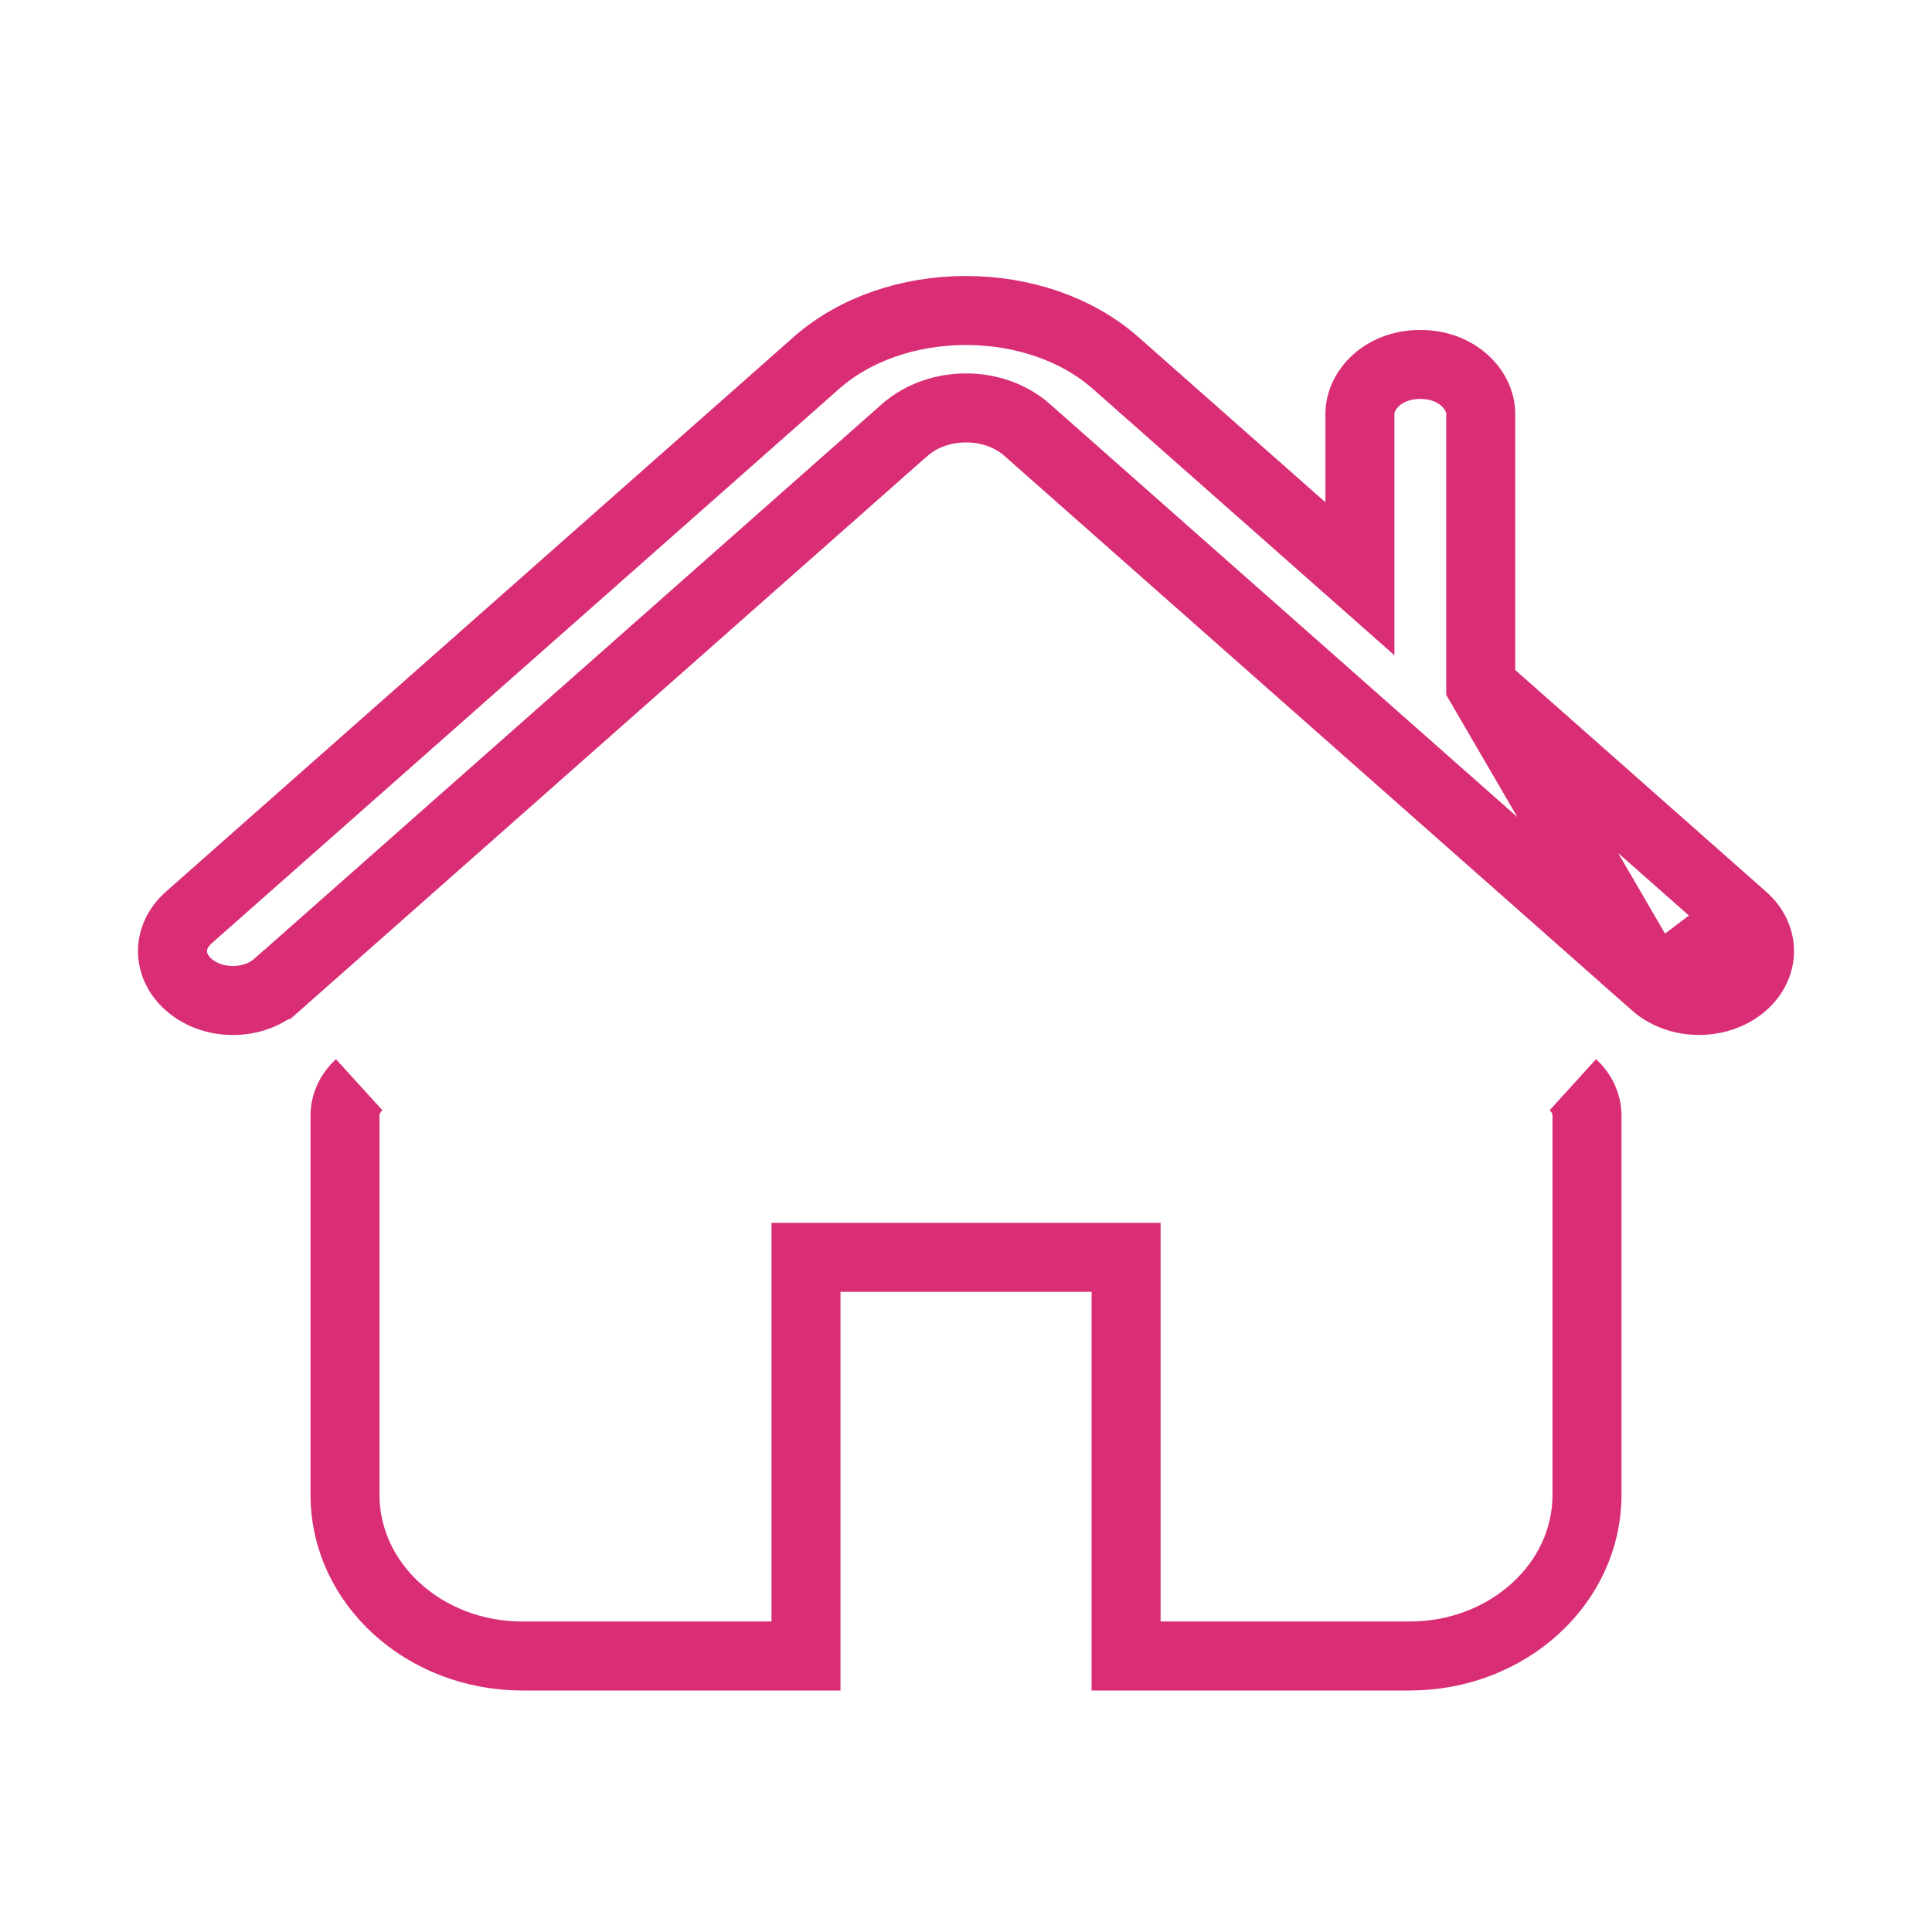 <svg width="28" height="28" viewBox="0 0 28 28" fill="none" xmlns="http://www.w3.org/2000/svg">
<path d="M5.205 15.72C5.074 15.839 5 16.001 5 16.171V21.665C5 22.955 6.151 24 7.571 24H11.681V18.222H16.32V24H20.429C21.849 24 23 22.955 23 21.665V16.171C23 16.001 22.926 15.839 22.795 15.72" stroke="#D92E76"/>
<path d="M21.46 9.936V9.71V5.997C21.46 5.659 21.128 5.282 20.583 5.282C20.041 5.282 19.709 5.658 19.709 5.997V7.279V8.388L18.878 7.654L16.169 5.261C16.169 5.261 16.169 5.261 16.169 5.261C15.606 4.763 14.814 4.5 13.998 4.5C13.182 4.5 12.39 4.765 11.829 5.262L11.828 5.263L2.734 13.299C2.734 13.299 2.734 13.299 2.734 13.299C2.422 13.576 2.422 13.994 2.734 14.269L2.734 14.269C3.082 14.577 3.67 14.577 4.017 14.269L4.018 14.269L13.111 6.232L13.113 6.231C13.368 6.007 13.697 5.912 13.999 5.912C14.302 5.911 14.631 6.006 14.886 6.231L14.887 6.232L23.982 14.268L21.46 9.936ZM21.46 9.936L21.629 10.085M21.46 9.936L21.629 10.085M21.629 10.085L25.266 13.299M21.629 10.085L25.266 13.299M25.266 13.299C25.578 13.575 25.578 13.993 25.266 14.269C25.098 14.417 24.867 14.499 24.624 14.499C24.382 14.499 24.151 14.418 23.982 14.269L25.266 13.299Z" stroke="#D92E76"/>
</svg>

